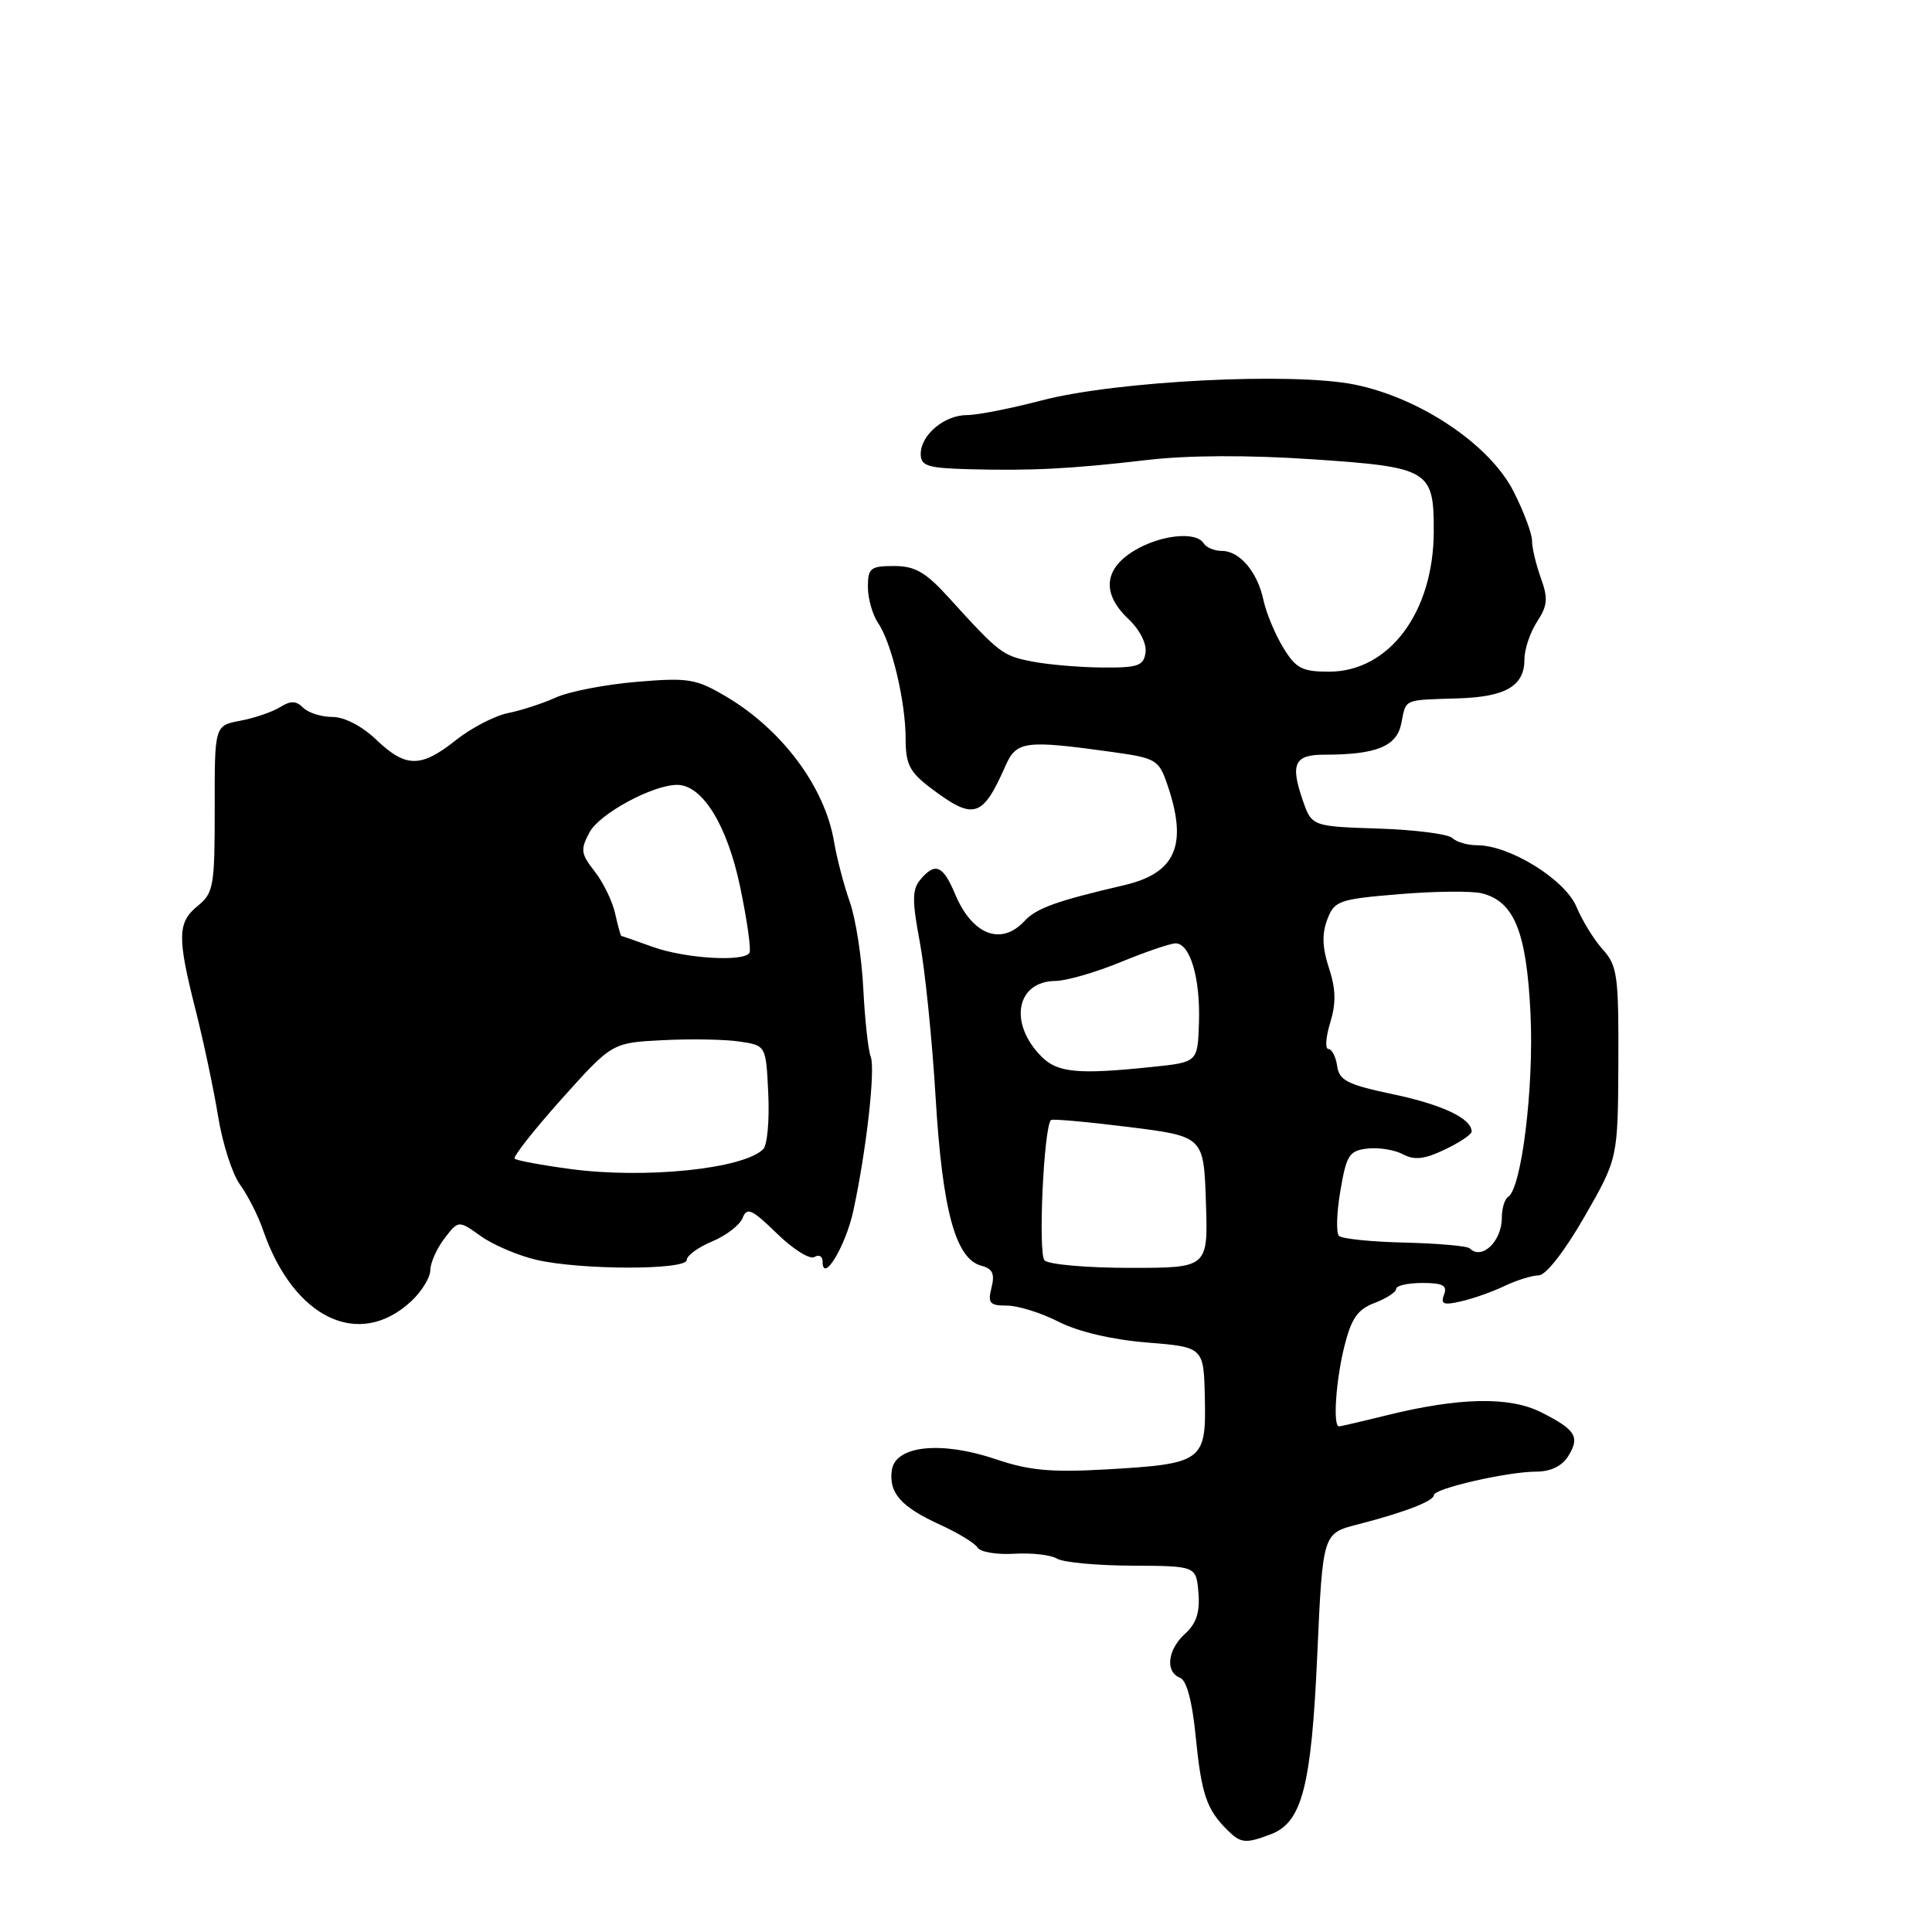 <?xml version="1.0" encoding="UTF-8" standalone="no"?>
<!DOCTYPE svg PUBLIC "-//W3C//DTD SVG 1.1//EN" "http://www.w3.org/Graphics/SVG/1.1/DTD/svg11.dtd" >
<svg xmlns="http://www.w3.org/2000/svg" xmlns:xlink="http://www.w3.org/1999/xlink" version="1.1" viewBox="0 0 256 256">
 <g >
 <path fill="currentColor"
d=" M 168.41 243.04 C 172.54 241.46 173.77 236.71 174.55 219.16 C 175.27 203.18 175.27 203.18 179.89 202.00 C 186.09 200.40 190.00 198.90 190.00 198.11 C 190.00 197.24 199.77 195.00 203.54 195.00 C 205.46 195.00 206.97 194.27 207.79 192.96 C 209.39 190.40 208.80 189.44 204.18 187.12 C 199.99 185.02 193.32 185.16 183.67 187.55 C 180.46 188.35 177.65 189.00 177.42 189.00 C 176.59 189.00 177.02 182.80 178.16 178.30 C 179.07 174.68 179.91 173.48 182.16 172.64 C 183.72 172.04 185.00 171.21 185.00 170.78 C 185.00 170.35 186.56 170.00 188.47 170.00 C 191.19 170.00 191.81 170.33 191.34 171.55 C 190.86 172.81 191.28 172.98 193.62 172.43 C 195.21 172.07 197.81 171.15 199.40 170.38 C 201.00 169.62 203.03 169.00 203.90 168.99 C 204.84 168.98 207.33 165.78 209.94 161.24 C 214.38 153.50 214.38 153.50 214.44 140.83 C 214.49 129.30 214.31 127.95 212.39 125.83 C 211.23 124.55 209.66 122.00 208.89 120.16 C 207.39 116.55 200.05 112.00 195.73 112.00 C 194.45 112.00 192.97 111.57 192.44 111.04 C 191.92 110.52 187.51 109.95 182.65 109.79 C 173.81 109.50 173.81 109.50 172.59 105.95 C 170.96 101.20 171.54 100.00 175.46 100.00 C 182.38 100.00 185.07 98.91 185.68 95.86 C 186.34 92.55 185.85 92.77 193.18 92.54 C 199.55 92.34 202.00 90.90 202.00 87.34 C 202.00 86.02 202.75 83.78 203.67 82.38 C 205.06 80.25 205.15 79.29 204.17 76.59 C 203.53 74.81 203.00 72.59 203.00 71.65 C 203.00 70.70 201.90 67.77 200.56 65.13 C 197.42 58.93 188.21 52.73 179.50 50.96 C 171.29 49.29 147.93 50.47 138.06 53.05 C 133.97 54.12 129.51 55.00 128.14 55.00 C 125.13 55.00 122.00 57.63 122.00 60.15 C 122.00 61.73 122.90 62.02 128.25 62.17 C 136.68 62.40 141.92 62.13 152.00 60.95 C 157.41 60.32 165.39 60.28 173.93 60.86 C 189.39 61.90 190.01 62.27 189.98 70.44 C 189.95 81.13 184.07 89.00 176.10 89.00 C 172.52 89.00 171.71 88.57 170.02 85.79 C 168.95 84.03 167.78 81.21 167.42 79.54 C 166.63 75.79 164.27 73.00 161.90 73.00 C 160.92 73.00 159.84 72.55 159.50 72.00 C 158.49 70.36 153.73 70.87 150.25 72.99 C 146.24 75.43 145.99 78.70 149.54 82.04 C 151.00 83.41 151.96 85.29 151.79 86.46 C 151.54 88.24 150.79 88.49 146.00 88.45 C 142.97 88.42 138.79 88.06 136.69 87.64 C 132.83 86.88 132.40 86.55 125.71 79.18 C 122.65 75.81 121.25 75.00 118.46 75.00 C 115.34 75.00 115.00 75.28 115.00 77.78 C 115.00 79.31 115.61 81.44 116.34 82.53 C 118.15 85.17 120.00 92.96 120.00 97.89 C 120.00 101.24 120.53 102.30 123.25 104.36 C 129.03 108.74 130.17 108.41 133.22 101.50 C 134.69 98.17 135.79 98.03 147.50 99.66 C 153.19 100.46 153.56 100.68 154.69 104.00 C 157.41 111.95 155.81 115.68 149.00 117.28 C 139.92 119.40 137.34 120.33 135.73 122.06 C 132.65 125.37 128.81 123.87 126.55 118.46 C 124.95 114.64 123.90 114.21 121.93 116.58 C 120.86 117.87 120.85 119.38 121.88 124.83 C 122.57 128.50 123.52 137.80 123.98 145.50 C 124.88 160.45 126.63 166.83 130.05 167.72 C 131.52 168.11 131.84 168.80 131.38 170.61 C 130.86 172.68 131.14 173.00 133.43 173.00 C 134.89 173.00 137.97 173.96 140.27 175.14 C 142.87 176.46 147.32 177.51 151.98 177.89 C 159.50 178.50 159.50 178.50 159.65 185.27 C 159.83 193.62 159.36 193.97 146.66 194.70 C 139.33 195.12 136.40 194.86 132.00 193.37 C 124.73 190.90 118.64 191.53 118.17 194.81 C 117.75 197.82 119.38 199.67 124.60 202.05 C 126.95 203.12 129.18 204.48 129.54 205.07 C 129.91 205.66 132.09 206.02 134.39 205.88 C 136.70 205.74 139.24 206.03 140.04 206.52 C 140.84 207.02 145.32 207.44 150.00 207.46 C 158.50 207.50 158.50 207.50 158.80 211.05 C 159.01 213.62 158.53 215.11 157.05 216.46 C 154.70 218.58 154.36 221.54 156.36 222.31 C 157.24 222.65 157.98 225.44 158.44 230.14 C 159.19 237.69 159.87 239.73 162.56 242.42 C 164.41 244.27 165.01 244.33 168.41 243.04 Z  M 54.47 172.44 C 55.86 171.15 57.01 169.29 57.02 168.30 C 57.03 167.31 57.88 165.42 58.90 164.09 C 60.75 161.68 60.75 161.68 63.72 163.80 C 65.36 164.97 68.68 166.38 71.10 166.94 C 77.01 168.30 91.00 168.31 91.00 166.95 C 91.00 166.37 92.52 165.26 94.38 164.49 C 96.24 163.71 98.05 162.31 98.41 161.37 C 98.97 159.92 99.65 160.23 102.94 163.44 C 105.08 165.53 107.31 166.93 107.91 166.56 C 108.51 166.19 109.00 166.45 109.00 167.16 C 109.00 170.16 112.04 165.16 113.06 160.48 C 114.80 152.46 116.02 141.62 115.37 140.00 C 115.04 139.18 114.60 135.12 114.39 131.00 C 114.19 126.88 113.38 121.70 112.60 119.50 C 111.82 117.30 110.88 113.70 110.51 111.50 C 109.29 104.27 103.62 96.66 96.17 92.27 C 92.21 89.94 91.21 89.77 84.34 90.35 C 80.20 90.70 75.40 91.63 73.66 92.42 C 71.92 93.21 69.06 94.14 67.30 94.49 C 65.54 94.85 62.44 96.46 60.41 98.07 C 55.76 101.77 53.77 101.75 49.84 98.00 C 47.97 96.21 45.63 95.00 44.05 95.00 C 42.59 95.00 40.85 94.45 40.18 93.78 C 39.24 92.84 38.51 92.82 37.10 93.71 C 36.08 94.34 33.71 95.15 31.84 95.50 C 28.43 96.14 28.43 96.14 28.45 107.18 C 28.46 117.39 28.29 118.34 26.23 120.01 C 23.50 122.22 23.46 124.13 25.93 133.88 C 26.99 138.07 28.33 144.42 28.91 147.98 C 29.49 151.54 30.79 155.59 31.81 156.98 C 32.82 158.37 34.20 161.07 34.86 163.00 C 38.89 174.68 47.55 178.85 54.47 172.44 Z  M 138.41 167.01 C 137.53 166.13 138.30 149.37 139.26 148.41 C 139.44 148.23 144.06 148.65 149.54 149.33 C 159.50 150.58 159.50 150.58 159.79 159.29 C 160.08 168.00 160.08 168.00 149.74 168.00 C 144.05 168.00 138.95 167.55 138.41 167.01 Z  M 194.75 165.42 C 194.44 165.10 190.57 164.76 186.15 164.65 C 181.74 164.55 177.81 164.15 177.42 163.76 C 177.03 163.36 177.11 160.67 177.61 157.77 C 178.41 153.05 178.78 152.47 181.20 152.19 C 182.69 152.02 184.80 152.36 185.90 152.95 C 187.42 153.76 188.75 153.61 191.45 152.32 C 193.40 151.39 195.00 150.32 195.00 149.94 C 195.00 148.21 191.15 146.38 184.61 145.00 C 178.54 143.72 177.45 143.17 177.18 141.25 C 177.00 140.01 176.48 139.00 176.02 139.00 C 175.56 139.00 175.67 137.43 176.26 135.51 C 177.05 132.93 177.01 131.05 176.09 128.26 C 175.21 125.59 175.15 123.73 175.87 121.84 C 176.82 119.35 177.38 119.15 185.41 118.48 C 190.10 118.09 195.02 118.04 196.35 118.37 C 200.65 119.45 202.28 123.47 202.80 134.33 C 203.27 144.01 201.62 157.50 199.83 158.60 C 199.37 158.89 199.00 160.13 199.00 161.36 C 199.00 164.48 196.35 167.02 194.75 165.42 Z  M 138.03 140.03 C 133.61 135.61 134.64 130.02 139.87 129.98 C 141.32 129.96 145.20 128.84 148.50 127.48 C 151.80 126.12 155.07 125.01 155.77 125.00 C 157.70 125.00 159.06 129.62 158.87 135.49 C 158.70 140.75 158.70 140.75 152.70 141.37 C 142.89 142.40 140.15 142.15 138.03 140.03 Z  M 75.57 154.90 C 71.76 154.39 68.44 153.77 68.19 153.53 C 67.95 153.28 70.75 149.73 74.42 145.62 C 81.10 138.17 81.10 138.17 87.80 137.83 C 91.48 137.64 96.08 137.72 98.00 138.01 C 101.50 138.53 101.50 138.53 101.80 144.91 C 101.97 148.42 101.67 151.73 101.13 152.27 C 98.51 154.89 85.49 156.23 75.57 154.90 Z  M 86.50 125.47 C 84.30 124.68 82.42 124.02 82.33 124.02 C 82.24 124.01 81.87 122.67 81.51 121.05 C 81.15 119.42 79.93 116.91 78.80 115.47 C 76.96 113.13 76.89 112.58 78.11 110.29 C 79.43 107.82 86.49 104.00 89.72 104.00 C 93.07 104.00 96.35 109.31 98.07 117.50 C 98.99 121.90 99.55 125.84 99.31 126.25 C 98.60 127.49 90.78 127.01 86.50 125.47 Z "/>
</g>
</svg>